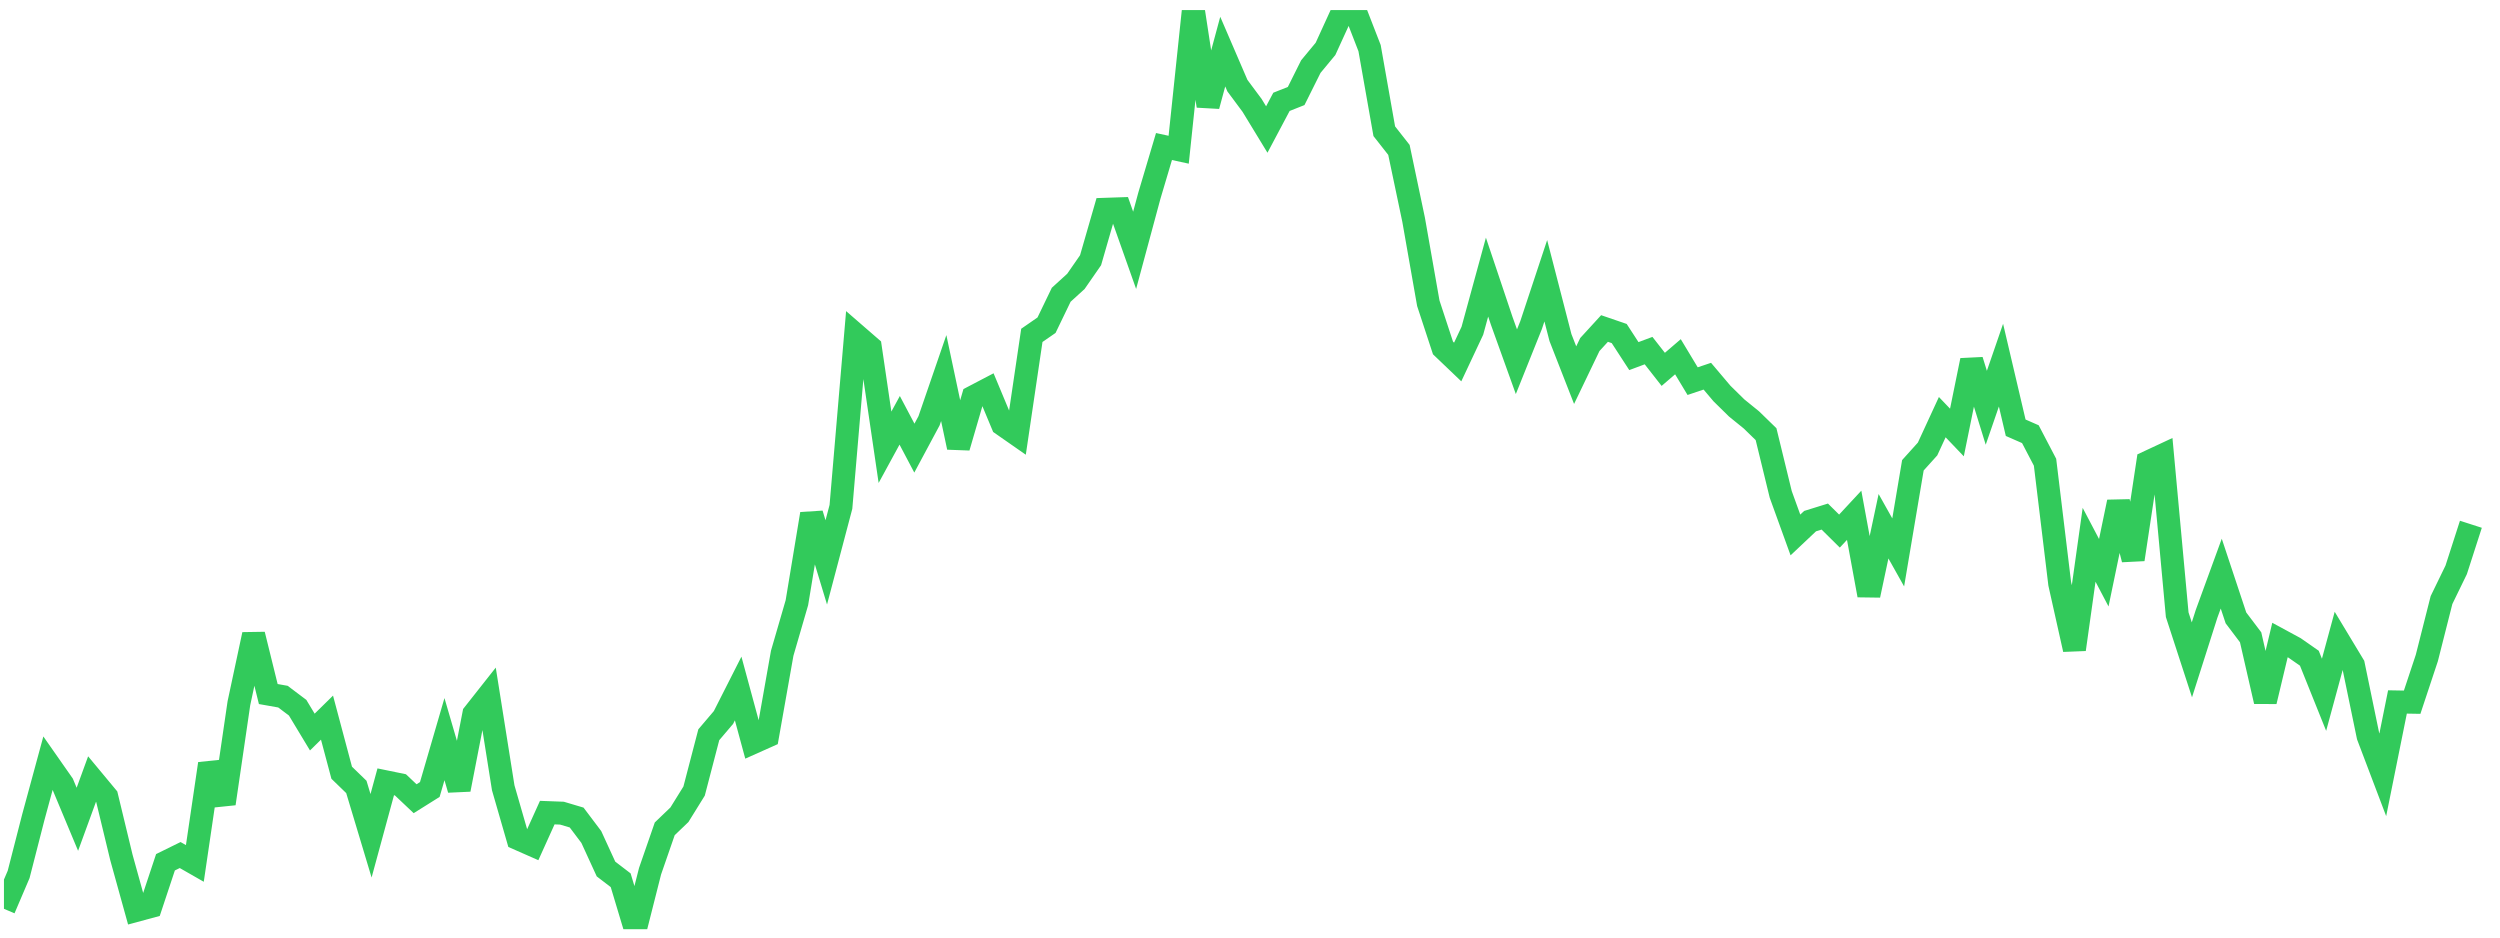 <svg width="136" height="51" viewBox="0 0 136 51" fill="none" xmlns="http://www.w3.org/2000/svg">
<g clip-path="url(#clip0_2_380)">
<path d="M0.215 49.439L1.014 47.568L1.812 44.457L2.611 41.515L3.41 42.657L4.209 44.569L5.008 42.38L5.807 43.342L6.605 46.647L7.404 49.528L8.203 49.312L9.002 46.907L9.801 46.514L10.6 46.971L11.398 41.547L12.197 43.716L12.996 38.258L13.795 34.518L14.594 37.756L15.392 37.897L16.191 38.499L16.99 39.824L17.789 39.039L18.588 42.036L19.386 42.809L20.185 45.467L20.984 42.531L21.783 42.695L22.582 43.45L23.381 42.949L24.179 40.209L24.978 42.949L25.777 38.838L26.576 37.825L27.375 42.856L28.173 45.621L28.972 45.973L29.771 44.206L30.57 44.236L31.369 44.474L32.167 45.532L32.966 47.274L33.765 47.886L34.564 50.548L35.363 47.393L36.162 45.088L36.96 44.323L37.759 43.035L38.558 39.971L39.357 39.031L40.156 37.455L40.955 40.402L41.753 40.045L42.552 35.535L43.351 32.786L44.15 27.957L44.949 30.594L45.747 27.573L46.546 18.201L47.345 18.894L48.144 24.331L48.943 22.865L49.742 24.378L50.54 22.89L51.339 20.567L52.138 24.334L52.937 21.595L53.736 21.177L54.534 23.09L55.333 23.647L56.132 18.244L56.931 17.691L57.73 16.035L58.529 15.307L59.327 14.156L60.126 11.386L60.925 11.359L61.724 13.617L62.523 10.655L63.321 7.971L64.12 8.145L64.919 0.548L65.718 5.763L66.517 2.807L67.315 4.659L68.114 5.734L68.913 7.046L69.712 5.54L70.511 5.223L71.309 3.623L72.108 2.658L72.907 0.91L73.706 0.561L74.505 2.619L75.304 7.139L76.102 8.155L76.901 11.956L77.7 16.498L78.499 18.93L79.298 19.693L80.097 17.993L80.895 15.075L81.694 17.455L82.493 19.678L83.292 17.684L84.091 15.272L84.889 18.364L85.688 20.408L86.487 18.743L87.286 17.87L88.085 18.144L88.883 19.372L89.682 19.073L90.481 20.093L91.28 19.407L92.079 20.734L92.878 20.465L93.676 21.408L94.475 22.193L95.274 22.841L96.073 23.618L96.872 26.895L97.671 29.102L98.469 28.349L99.268 28.101L100.067 28.891L100.866 28.031L101.665 32.382L102.463 28.627L103.262 30.051L104.061 25.311L104.86 24.425L105.659 22.693L106.457 23.528L107.256 19.604L108.055 22.183L108.854 19.864L109.653 23.269L110.452 23.619L111.25 25.146L112.049 31.756L112.848 35.329L113.647 29.636L114.446 31.157L115.244 27.308L116.043 30.433L116.842 25.142L117.641 24.769L118.44 33.441L119.239 35.896L120.037 33.393L120.836 31.205L121.635 33.612L122.434 34.669L123.233 38.156L124.031 34.817L124.83 35.25L125.629 35.807L126.428 37.796L127.227 34.855L128.025 36.179L128.824 40.044L129.623 42.15L130.422 38.186L131.221 38.2L132.02 35.792L132.818 32.643L133.617 30.999L134.416 28.52" stroke="#32CA5B" stroke-width="1.25"/>
</g>
<defs>
<clipPath id="clip0_2_380">
<rect width="135" height="50" fill="white" transform="translate(0.215 0.548)"/>
</clipPath>
</defs>
</svg>
